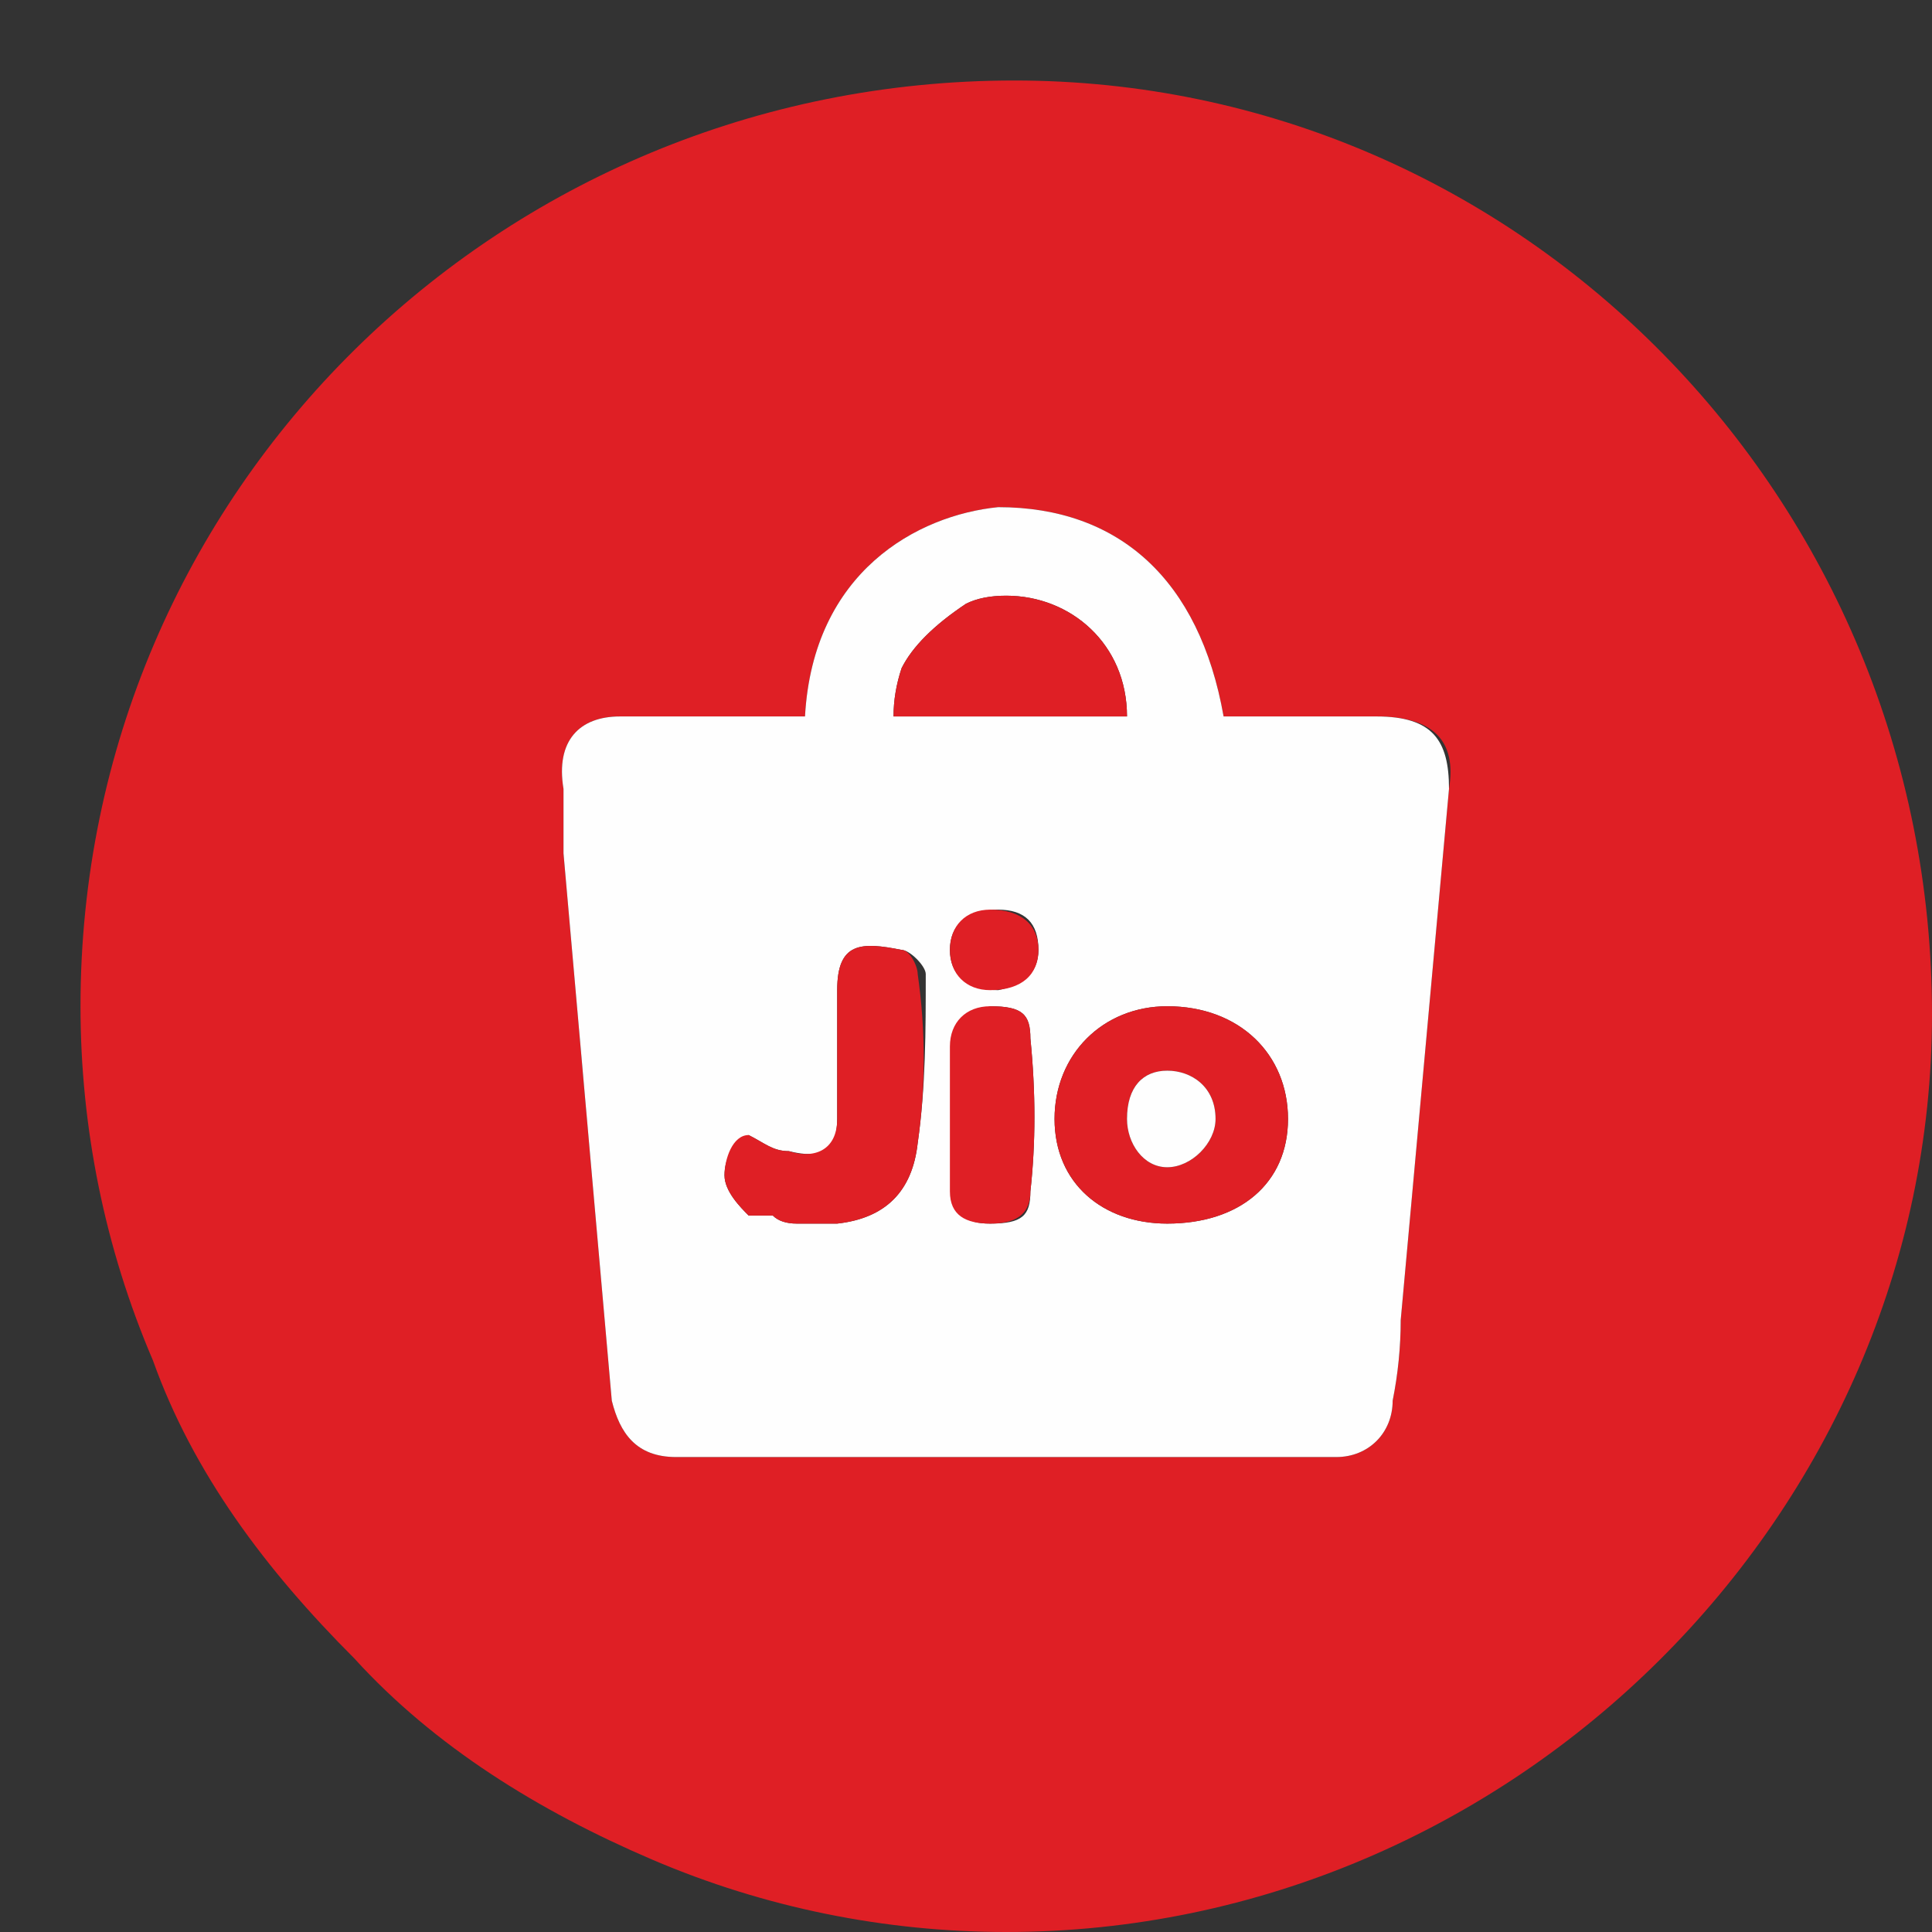 <svg xmlns="http://www.w3.org/2000/svg" version="1.2" viewBox="0 0 24 24"><rect x="0" y="0" width="24" height="24" fill="#333333" stroke="none"/><title>JioMart</title><style>.s0{fill:#df1f25}.s1{fill:#fefefe}</style><path id="Layer" fill-rule="evenodd" d="M12.5 24c-1.5 0-3-.3-4.4-.9-1.4-.6-2.7-1.4-3.7-2.5-1.1-1.1-2-2.3-2.5-3.7-.6-1.4-.9-2.9-.9-4.4C1 6.1 6.2 1 12.6 1 18.9 1 24 6.2 24 12.6 24 18.8 18.8 24 12.5 24zM10 8.9H7.7c-.5 0-.8.3-.7.9v.8l.6 6.8c.1.4.3.7.8.7h8.2c.4 0 .7-.3.7-.7q.1-.5.1-1l.6-6.6c.1-.6-.2-.9-.9-.9h-1.9c-.3-1.7-1.3-2.6-2.8-2.6-1 .1-2.3.8-2.4 2.6z" class="s0"/><path fill-rule="evenodd" d="M10 8.9c.1-1.8 1.4-2.5 2.4-2.6 1.5 0 2.5.9 2.8 2.6h1.9c.7 0 .9.3.9.9l-.6 6.6q0 .5-.1 1c0 .4-.3.7-.7.7H8.4c-.5 0-.7-.3-.8-.7L7 10.6v-.8c-.1-.6.2-.9.7-.9H10zm4.5 6.3c.9 0 1.5-.5 1.5-1.3s-.6-1.4-1.5-1.4c-.8 0-1.4.6-1.4 1.4 0 .8.6 1.3 1.4 1.3zm-5.2-1.1c-.2.1-.3.3-.3.5s.2.4.3.5h.3q.1.1.3.1h.5q.9-.1 1-1c.1-.7.1-1.4.1-2.1 0-.1-.2-.3-.3-.3-.5-.1-.8-.1-.8.5v1.6c0 .4-.2.5-.6.4-.2 0-.3-.1-.5-.2zM14 8.9c0-.9-.7-1.5-1.5-1.5q-.3 0-.5.1-.3.2-.5.4t-.3.4q-.1.3-.1.6zm-2.1 5q-.1.4 0 .9c0 .3.1.4.4.4.4 0 .5-.1.5-.4q.1-.9 0-1.9c0-.3-.1-.4-.5-.4-.3.1-.4.2-.4.5q-.1.4 0 .9zm.5-1.6q.5-.1.5-.5 0-.5-.5-.5c-.4 0-.6.2-.6.5s.2.5.6.5z" class="s1"/><path fill-rule="evenodd" d="M14.5 15.2c-.8 0-1.4-.5-1.4-1.3s.6-1.4 1.4-1.4c.9 0 1.5.6 1.5 1.4 0 .8-.6 1.3-1.5 1.3zm.6-1.3zm-.6-.6c-.3 0-.5.2-.5.6 0 .3.2.6.5.6s.6-.3.6-.6c0-.4-.3-.6-.6-.6z" class="s0"/><path d="M9.3 14.1c.2.1.3.2.5.2.3.1.6 0 .6-.4v-1.6c0-.6.3-.6.8-.5.1 0 .2.2.2.3.1.7.1 1.4 0 2.1q-.1.9-1 1h-.5q-.2 0-.3-.1h-.3c-.1-.1-.3-.3-.3-.5s.1-.5.3-.5zM14 8.9h-2.9q0-.3.1-.6.1-.2.3-.4.2-.2.5-.4.2-.1.5-.1c.8 0 1.5.6 1.5 1.5zm-2.2 5V13c0-.3.2-.5.5-.5.4 0 .5.1.5.4q.1 1 0 1.9c0 .3-.2.4-.5.4s-.5-.1-.5-.4v-.9zm.5-1.6c-.3 0-.5-.2-.5-.5s.2-.5.5-.5c.4 0 .6.2.6.5s-.2.5-.6.5z" class="s0"/><path d="M15.1 13.9c0 .3-.3.6-.6.6s-.5-.3-.5-.6c0-.4.2-.6.5-.6s.6.2.6.6z" class="s1"/></svg>